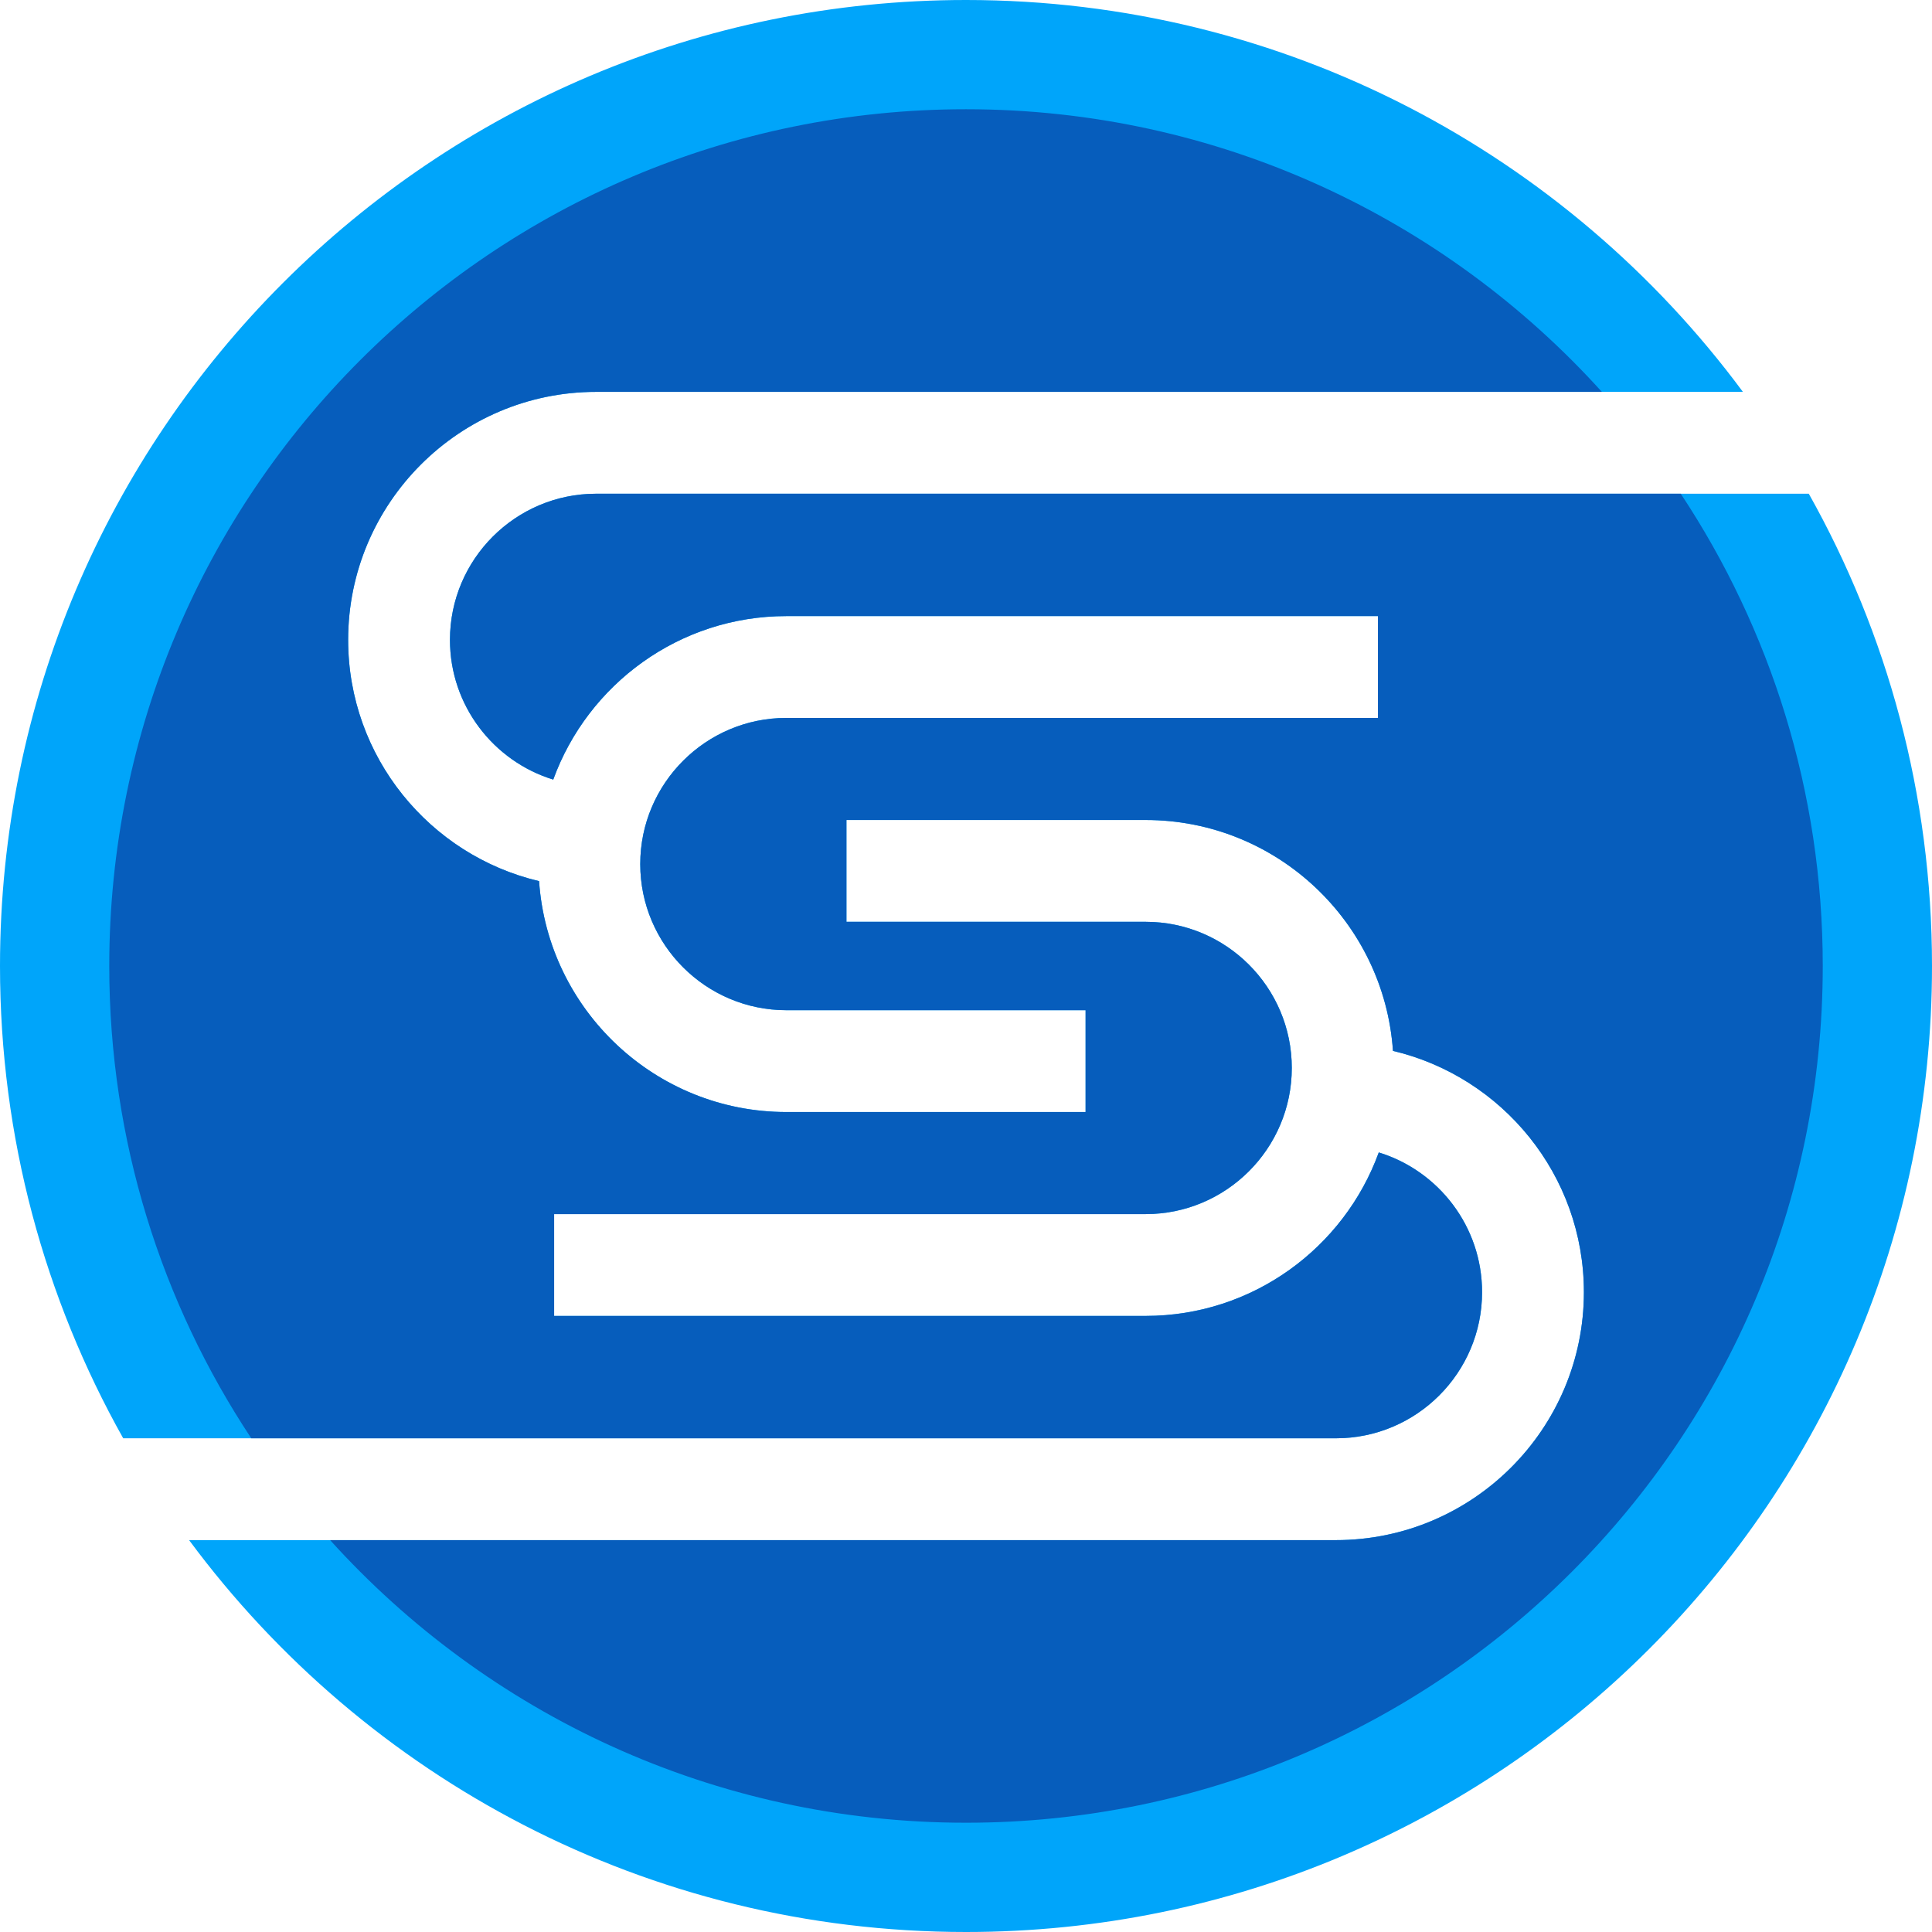 <svg version="1.1" id="图层_1" x="0px" y="0px" width="180px" height="180px" viewBox="0 0 180 180" enable-background="new 0 0 180 180" xml:space="preserve" xmlns:xml="http://www.w3.org/XML/1998/namespace" xmlns="http://www.w3.org/2000/svg" xmlns:xlink="http://www.w3.org/1999/xlink">
  <path fill="#00A5FA" d="M168.521,45.999H55.541c-7.512,0-13.619,6.108-13.619,13.617c0,6.119,4.057,11.306,9.623,13.016
	C54.771,63.757,63.291,57.4,73.266,57.4h55.113v9.486H73.266c-7.506,0-13.615,6.108-13.615,13.617
	c0,7.507,6.109,13.615,13.615,13.615h27.876v9.487H73.266c-12.203,0-22.221-9.514-23.041-21.512
	c-10.186-2.408-17.789-11.569-17.789-22.479c0-12.74,10.363-23.104,23.105-23.104h106.842C145.988,14.362,119.674,0,90,0
	C40.295,0,0,40.295,0,90c0,15.984,4.172,30.991,11.479,44.002h112.986c7.51,0,13.617-6.107,13.617-13.616
	c0-6.12-4.059-11.307-9.625-13.017c-3.225,8.875-11.744,15.232-21.719,15.232H51.627v-9.486h55.111
	c7.508,0,13.615-6.108,13.615-13.617c0-7.507-6.107-13.615-13.615-13.615H78.861v-9.486h27.877c12.201,0,22.219,9.512,23.041,21.51
	c10.186,2.407,17.789,11.569,17.789,22.479c0,12.739-10.363,23.104-23.104,23.104H17.617C34.012,165.639,60.328,180,90,180
	c49.707,0,90-40.294,90-90C180,74.017,175.828,59.009,168.521,45.999z" class="color c1"/>
  <path fill="#065DBC" d="M55.541,45.999c-7.512,0-13.619,6.108-13.619,13.617c0,6.119,4.057,11.306,9.623,13.016
	C54.771,63.757,63.291,57.4,73.266,57.4h55.113v9.486H73.266c-7.506,0-13.615,6.108-13.615,13.617
	c0,7.507,6.109,13.615,13.615,13.615h27.876v9.487H73.266c-12.203,0-22.221-9.514-23.041-21.512
	c-10.186-2.408-17.789-11.569-17.789-22.479c0-12.74,10.363-23.104,23.105-23.104h93.703C134.635,20.342,113.506,10.178,90,10.178
	c-44.082,0-79.82,35.737-79.82,79.822c0,16.266,4.875,31.385,13.23,44.002h101.055c7.51,0,13.617-6.107,13.617-13.616
	c0-6.12-4.059-11.307-9.625-13.017c-3.225,8.875-11.744,15.232-21.719,15.232H51.627v-9.486h55.111
	c7.508,0,13.615-6.108,13.615-13.617c0-7.507-6.107-13.615-13.615-13.615H78.861v-9.486h27.877c12.201,0,22.219,9.512,23.041,21.51
	c10.186,2.407,17.789,11.569,17.789,22.479c0,12.739-10.363,23.104-23.104,23.104H30.758C45.365,159.658,66.494,169.82,90,169.82
	c44.084,0,79.822-35.734,79.822-79.82c0-16.265-4.877-31.384-13.23-44.001H55.541z" class="color c2"/>
</svg>